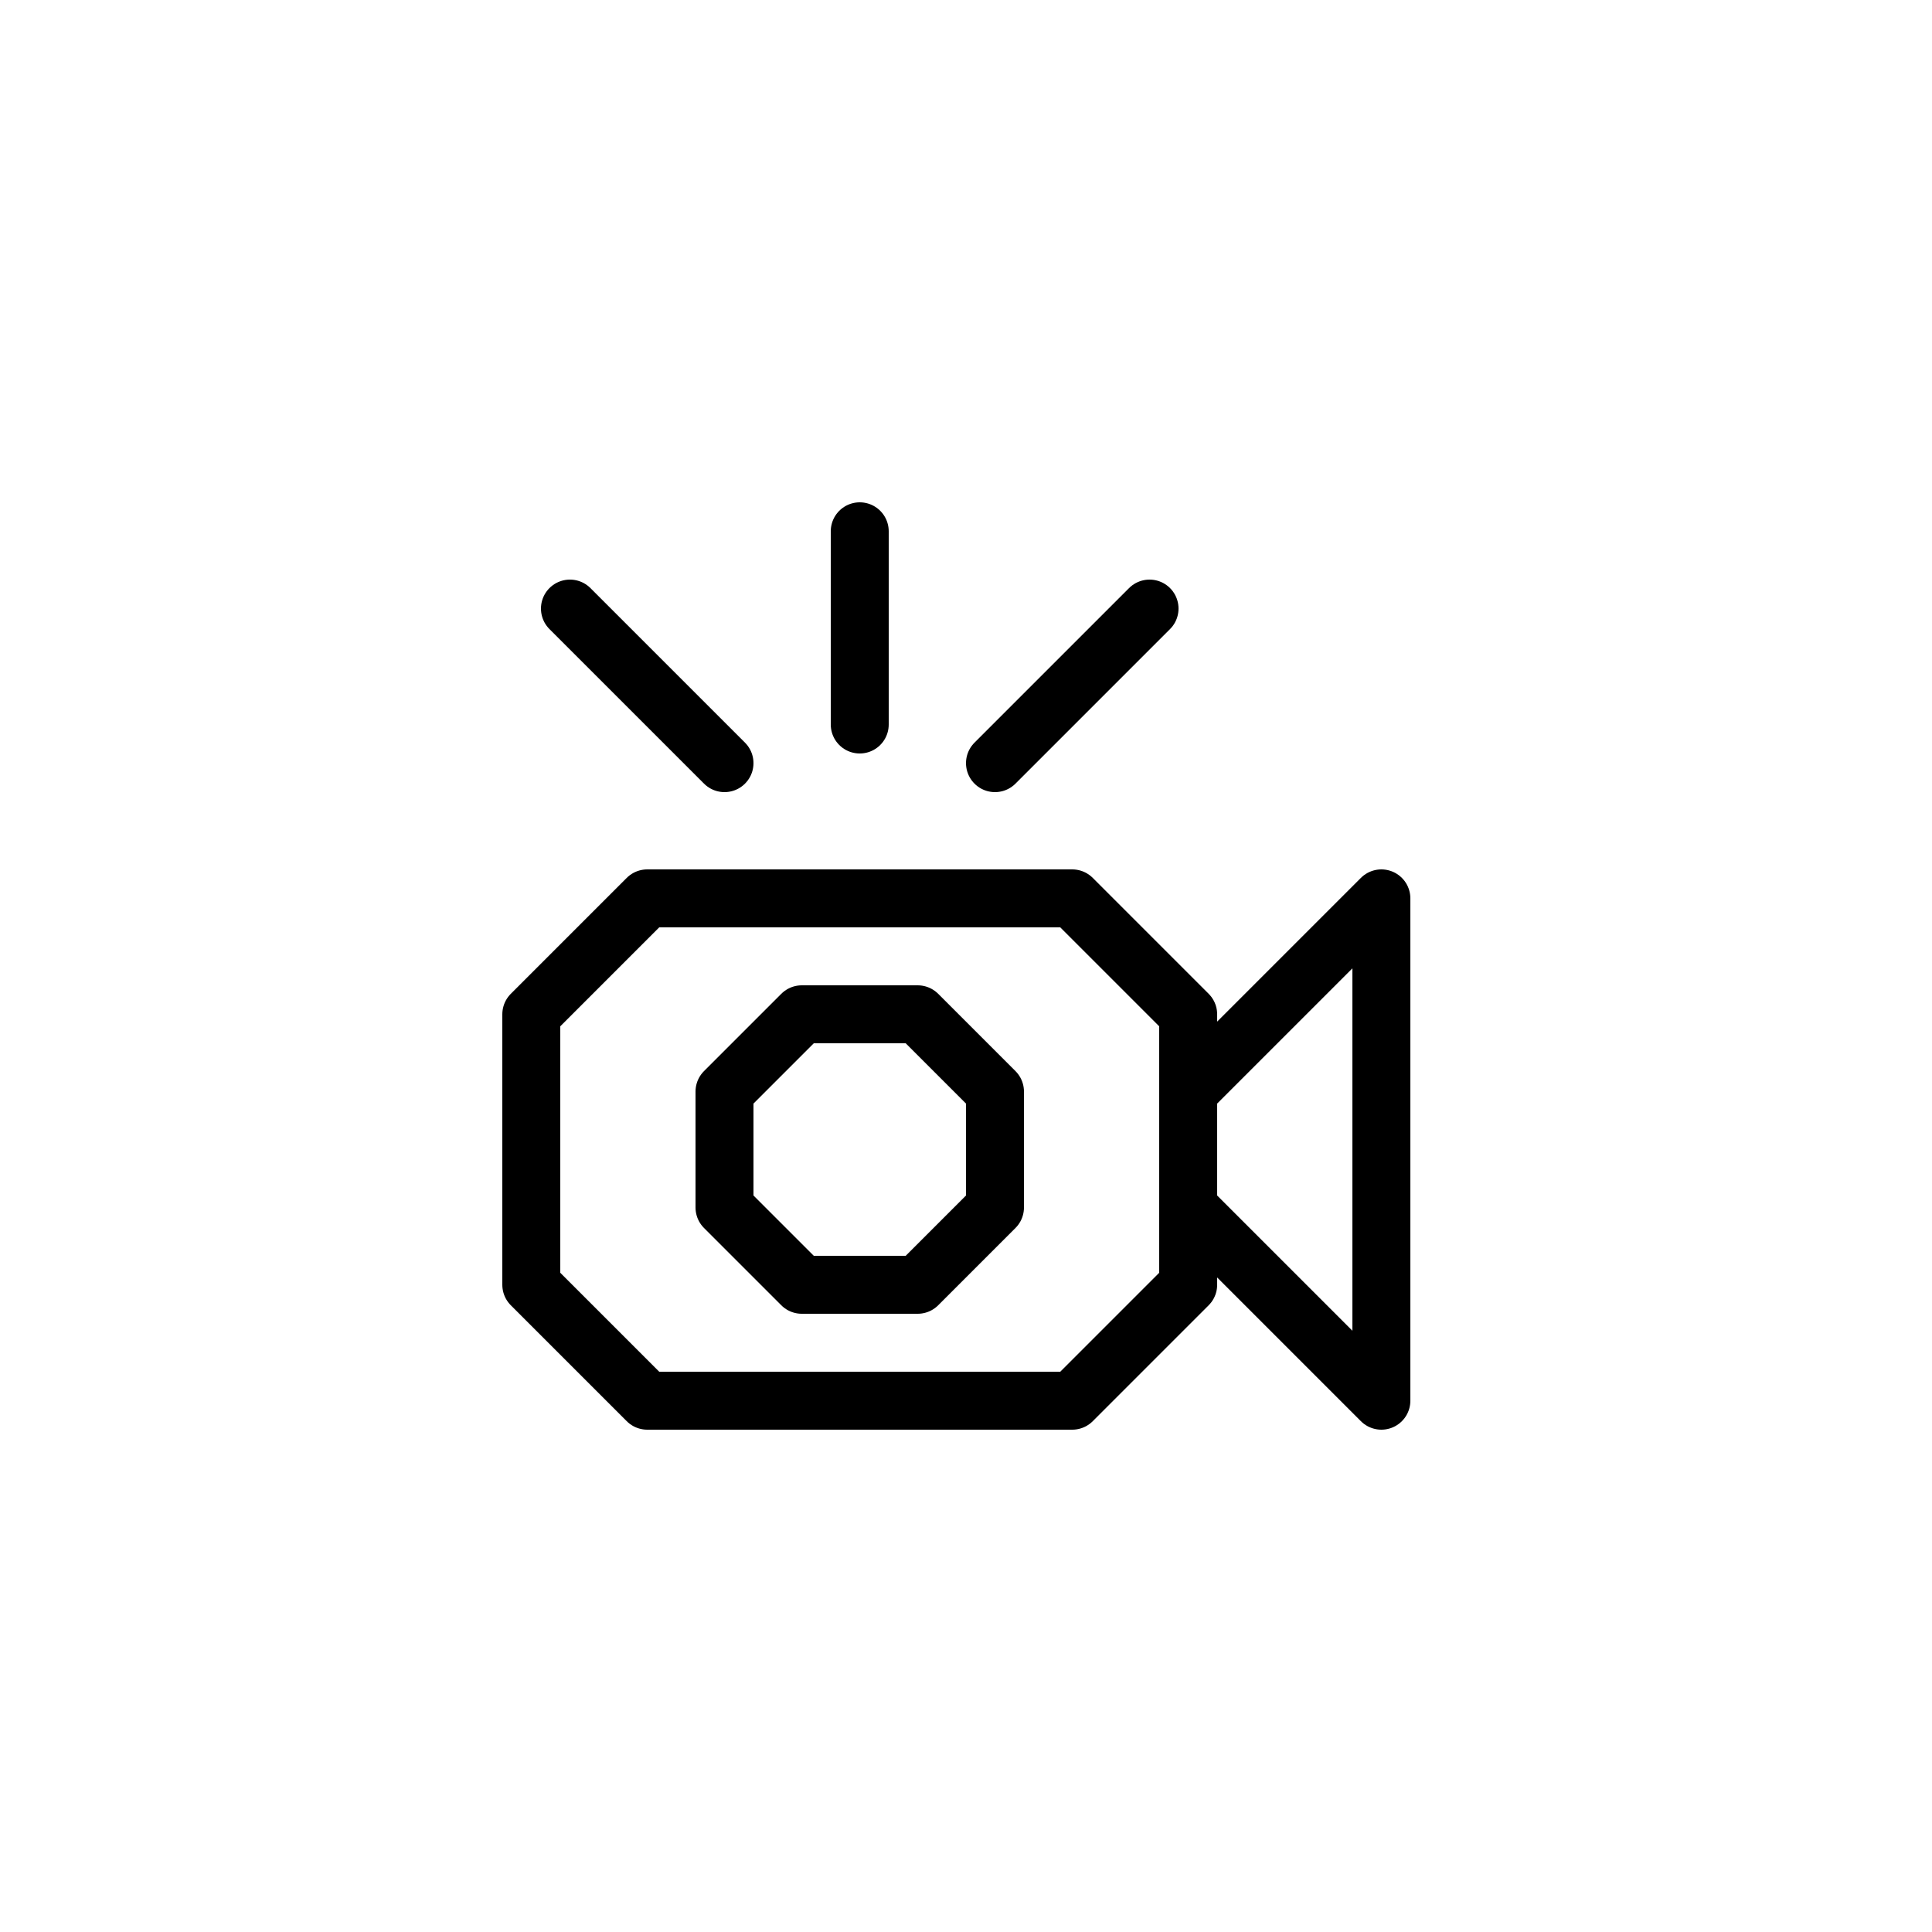 <svg xmlns="http://www.w3.org/2000/svg" viewBox="0 0 100 100"><defs><style>.cls-1,.cls-2{fill:#fff;}.cls-2,.cls-3{stroke:#000;stroke-linecap:round;stroke-linejoin:round;stroke-width:3px;}.cls-3{fill:none;}</style></defs><title>50x50_Facetime_during</title><g id="Format"><rect class="cls-1" width="100" height="100"/></g><g id="Design"><polygon class="cls-2" points="27.5 52.5 27.5 66.5 33.5 72.5 55.5 72.5 61.5 66.5 61.5 52.5 55.5 46.5 33.5 46.5 27.5 52.5"/><polygon class="cls-2" points="61.5 62.5 71.5 72.5 71.5 46.5 61.5 56.5 61.5 62.5"/><polygon class="cls-2" points="47.5 52.5 41.5 52.5 37.5 56.5 37.5 62.5 41.5 66.5 47.5 66.5 51.5 62.5 51.5 56.5 47.5 52.5"/><line class="cls-3" x1="44.5" y1="37.5" x2="44.5" y2="27.5"/><line class="cls-3" x1="51.5" y1="39.5" x2="59.5" y2="31.5"/><line class="cls-3" x1="37.5" y1="39.5" x2="29.5" y2="31.5"/></g></svg>
